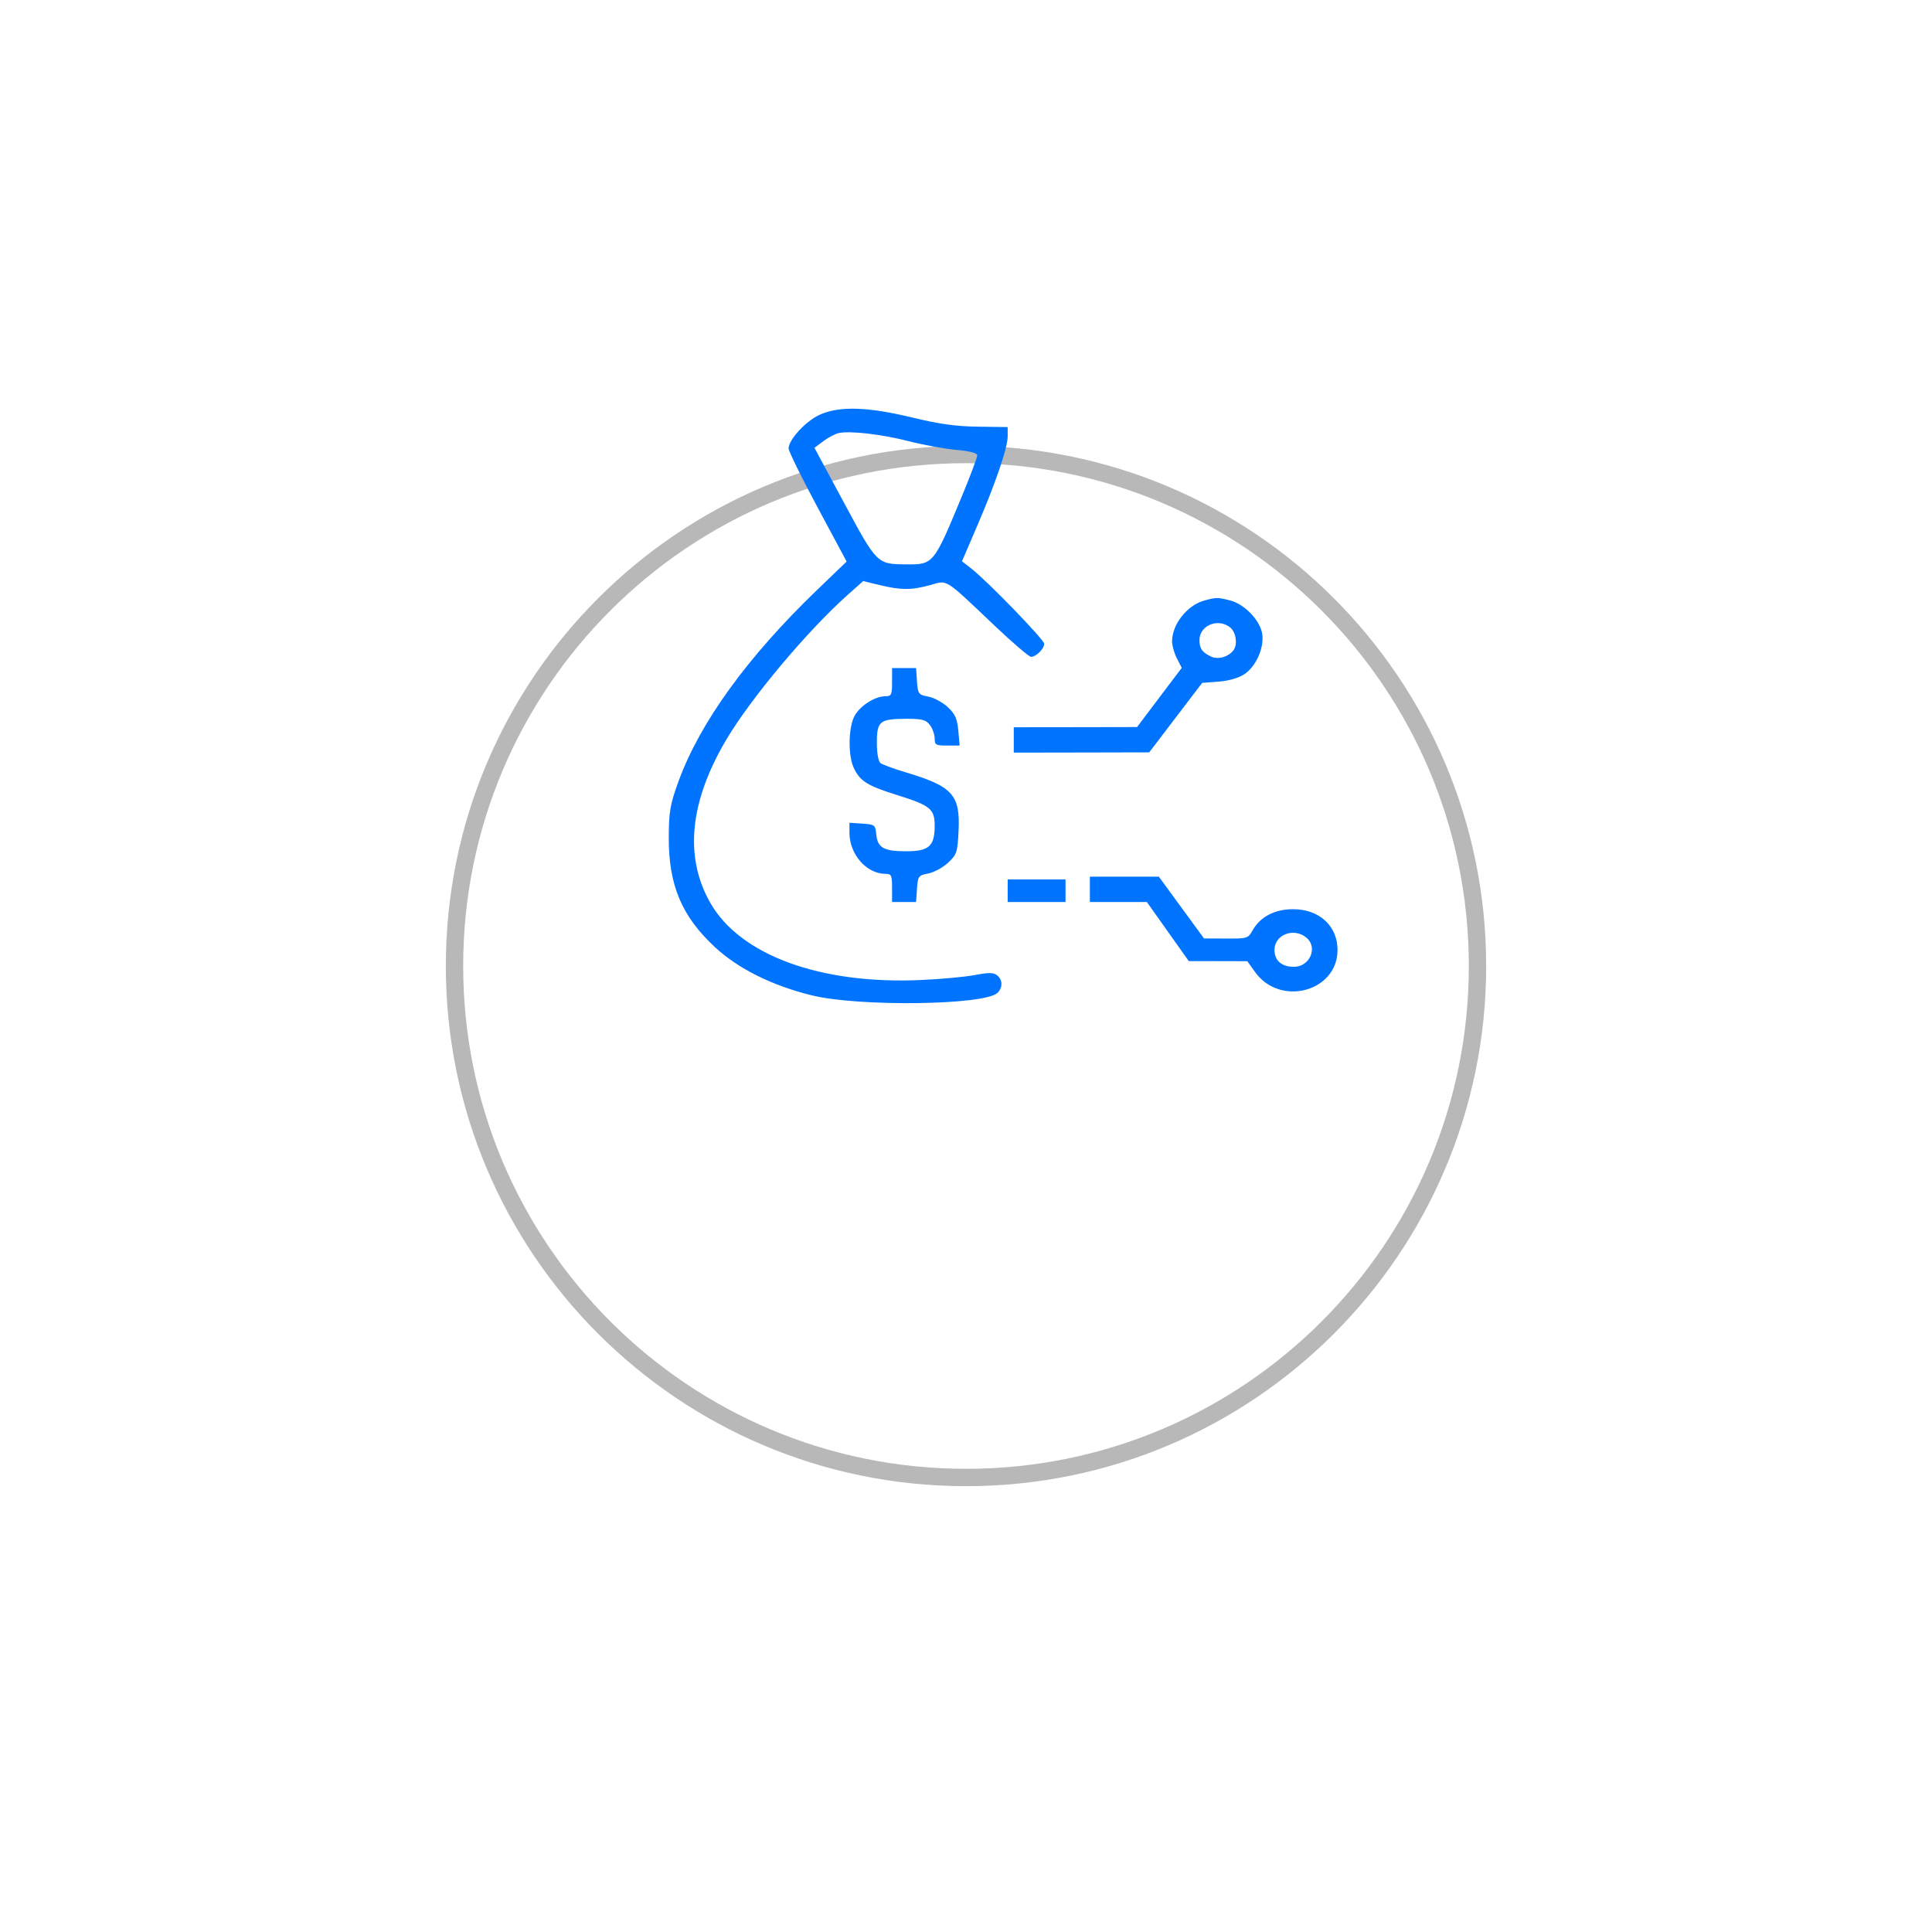 <svg width="52" height="52" viewBox="0 0 52 52" fill="none" xmlns="http://www.w3.org/2000/svg">
<g filter="url(#filter0_d_196_4607)">
<path d="M12 20.001C12 27.732 18.268 34 26.001 34C33.732 34 40 27.732 40 20.001C40 12.269 33.732 6 26.001 6C18.269 6 12 12.268 12 20.001Z" fill="white"/>
<path d="M26.001 33.767C18.397 33.767 12.233 27.603 12.233 20.001C12.233 12.397 18.398 6.233 26.001 6.233C33.603 6.233 39.767 12.398 39.767 20.001C39.767 27.603 33.603 33.767 26.001 33.767Z" stroke="#B8B8B8" stroke-width="0.467"/>
</g>
<path fill-rule="evenodd" clip-rule="evenodd" d="M22.056 11.166C21.686 11.336 21.225 11.836 21.225 12.069C21.225 12.142 21.576 12.858 22.006 13.658L22.787 15.114L21.985 15.885C20.118 17.683 18.846 19.438 18.267 21.016C18.038 21.643 18.003 21.84 18 22.533C17.995 23.826 18.347 24.663 19.25 25.499C19.874 26.076 20.778 26.525 21.844 26.789C23.104 27.1 26.485 27.058 26.843 26.726C26.994 26.586 26.99 26.369 26.835 26.249C26.736 26.174 26.612 26.172 26.241 26.243C25.983 26.293 25.329 26.353 24.788 26.377C22.08 26.5 19.921 25.709 19.118 24.301C18.416 23.069 18.557 21.592 19.538 19.926C20.199 18.802 21.727 16.98 22.833 15.995L23.232 15.64L23.68 15.748C24.246 15.886 24.538 15.886 25.039 15.746C25.514 15.613 25.407 15.546 26.754 16.825C27.25 17.296 27.698 17.68 27.752 17.679C27.887 17.677 28.105 17.461 28.105 17.329C28.105 17.217 26.582 15.645 26.137 15.298L25.892 15.107L26.293 14.173C26.803 12.988 27.123 12.049 27.122 11.738L27.122 11.495L26.324 11.484C25.724 11.476 25.283 11.414 24.554 11.238C23.349 10.946 22.584 10.924 22.056 11.166ZM24.443 11.871C24.839 11.973 25.419 12.079 25.733 12.108C26.114 12.143 26.303 12.192 26.303 12.257C26.303 12.311 26.122 12.793 25.901 13.328C25.127 15.197 25.127 15.197 24.385 15.19C23.605 15.183 23.603 15.181 22.721 13.54L21.921 12.053L22.164 11.872C22.298 11.773 22.482 11.675 22.574 11.656C22.887 11.591 23.722 11.687 24.443 11.871ZM32.415 16.163C31.95 16.292 31.546 16.805 31.546 17.266C31.546 17.375 31.604 17.58 31.676 17.721L31.807 17.976L31.205 18.772L30.604 19.569L28.945 19.572L27.286 19.574V19.916V20.257L29.109 20.254L30.931 20.25L31.644 19.315L32.356 18.38L32.798 18.346C33.074 18.325 33.334 18.25 33.492 18.146C33.815 17.933 34.042 17.403 33.968 17.035C33.895 16.675 33.488 16.259 33.115 16.163C32.771 16.075 32.736 16.075 32.415 16.163ZM33.116 16.893C33.267 17.02 33.314 17.342 33.203 17.496C33.069 17.681 32.782 17.763 32.59 17.669C32.353 17.554 32.285 17.456 32.284 17.229C32.281 16.83 32.794 16.623 33.116 16.893ZM24.01 18.361C24.01 18.703 23.992 18.74 23.826 18.74C23.531 18.741 23.109 19.024 22.981 19.308C22.832 19.638 22.829 20.339 22.975 20.658C23.141 21.021 23.337 21.146 24.133 21.395C25.043 21.68 25.157 21.772 25.157 22.224C25.157 22.776 25.004 22.912 24.39 22.912C23.786 22.912 23.619 22.818 23.585 22.457C23.561 22.203 23.544 22.191 23.212 22.168L22.863 22.145V22.417C22.863 22.992 23.323 23.518 23.826 23.519C23.992 23.519 24.01 23.556 24.01 23.898V24.278H24.333H24.656L24.681 23.92C24.705 23.581 24.721 23.56 24.983 23.51C25.136 23.482 25.375 23.352 25.515 23.222C25.752 23.003 25.772 22.942 25.8 22.364C25.848 21.394 25.641 21.165 24.379 20.788C24.063 20.693 23.759 20.582 23.703 20.541C23.64 20.495 23.601 20.279 23.601 19.985C23.601 19.408 23.678 19.347 24.41 19.347C24.825 19.347 24.922 19.373 25.029 19.515C25.099 19.608 25.157 19.77 25.157 19.876C25.157 20.05 25.188 20.067 25.493 20.067H25.829L25.793 19.664C25.764 19.341 25.707 19.215 25.508 19.031C25.372 18.904 25.136 18.777 24.983 18.749C24.721 18.699 24.705 18.678 24.681 18.339L24.656 17.981H24.333H24.01V18.361ZM29.334 23.936V24.278H30.101H30.868L31.432 25.073L31.996 25.868L32.784 25.869L33.571 25.871L33.78 26.162C34.454 27.105 36 26.691 36 25.567C36 24.918 35.5 24.465 34.79 24.471C34.299 24.475 33.916 24.679 33.713 25.042C33.593 25.257 33.57 25.264 32.997 25.261L32.406 25.258L31.798 24.427L31.19 23.595H30.262H29.334V23.936ZM27.122 23.974V24.278H27.901H28.679V23.974V23.671H27.901H27.122V23.974ZM35.163 25.238C35.479 25.502 35.254 26.022 34.825 26.022C34.496 26.022 34.303 25.854 34.303 25.567C34.303 25.155 34.826 24.955 35.163 25.238Z" fill="#0174FF"/>
<defs>
<filter id="filter0_d_196_4607" x="0" y="0" width="52" height="52" filterUnits="userSpaceOnUse" color-interpolation-filters="sRGB">
<feFlood flood-opacity="0" result="BackgroundImageFix"/>
<feColorMatrix in="SourceAlpha" type="matrix" values="0 0 0 0 0 0 0 0 0 0 0 0 0 0 0 0 0 0 127 0" result="hardAlpha"/>
<feOffset dy="6"/>
<feGaussianBlur stdDeviation="6"/>
<feComposite in2="hardAlpha" operator="out"/>
<feColorMatrix type="matrix" values="0 0 0 0 0 0 0 0 0 0 0 0 0 0 0 0 0 0 0.1 0"/>
<feBlend mode="normal" in2="BackgroundImageFix" result="effect1_dropShadow_196_4607"/>
<feBlend mode="normal" in="SourceGraphic" in2="effect1_dropShadow_196_4607" result="shape"/>
</filter>
</defs>
</svg>
